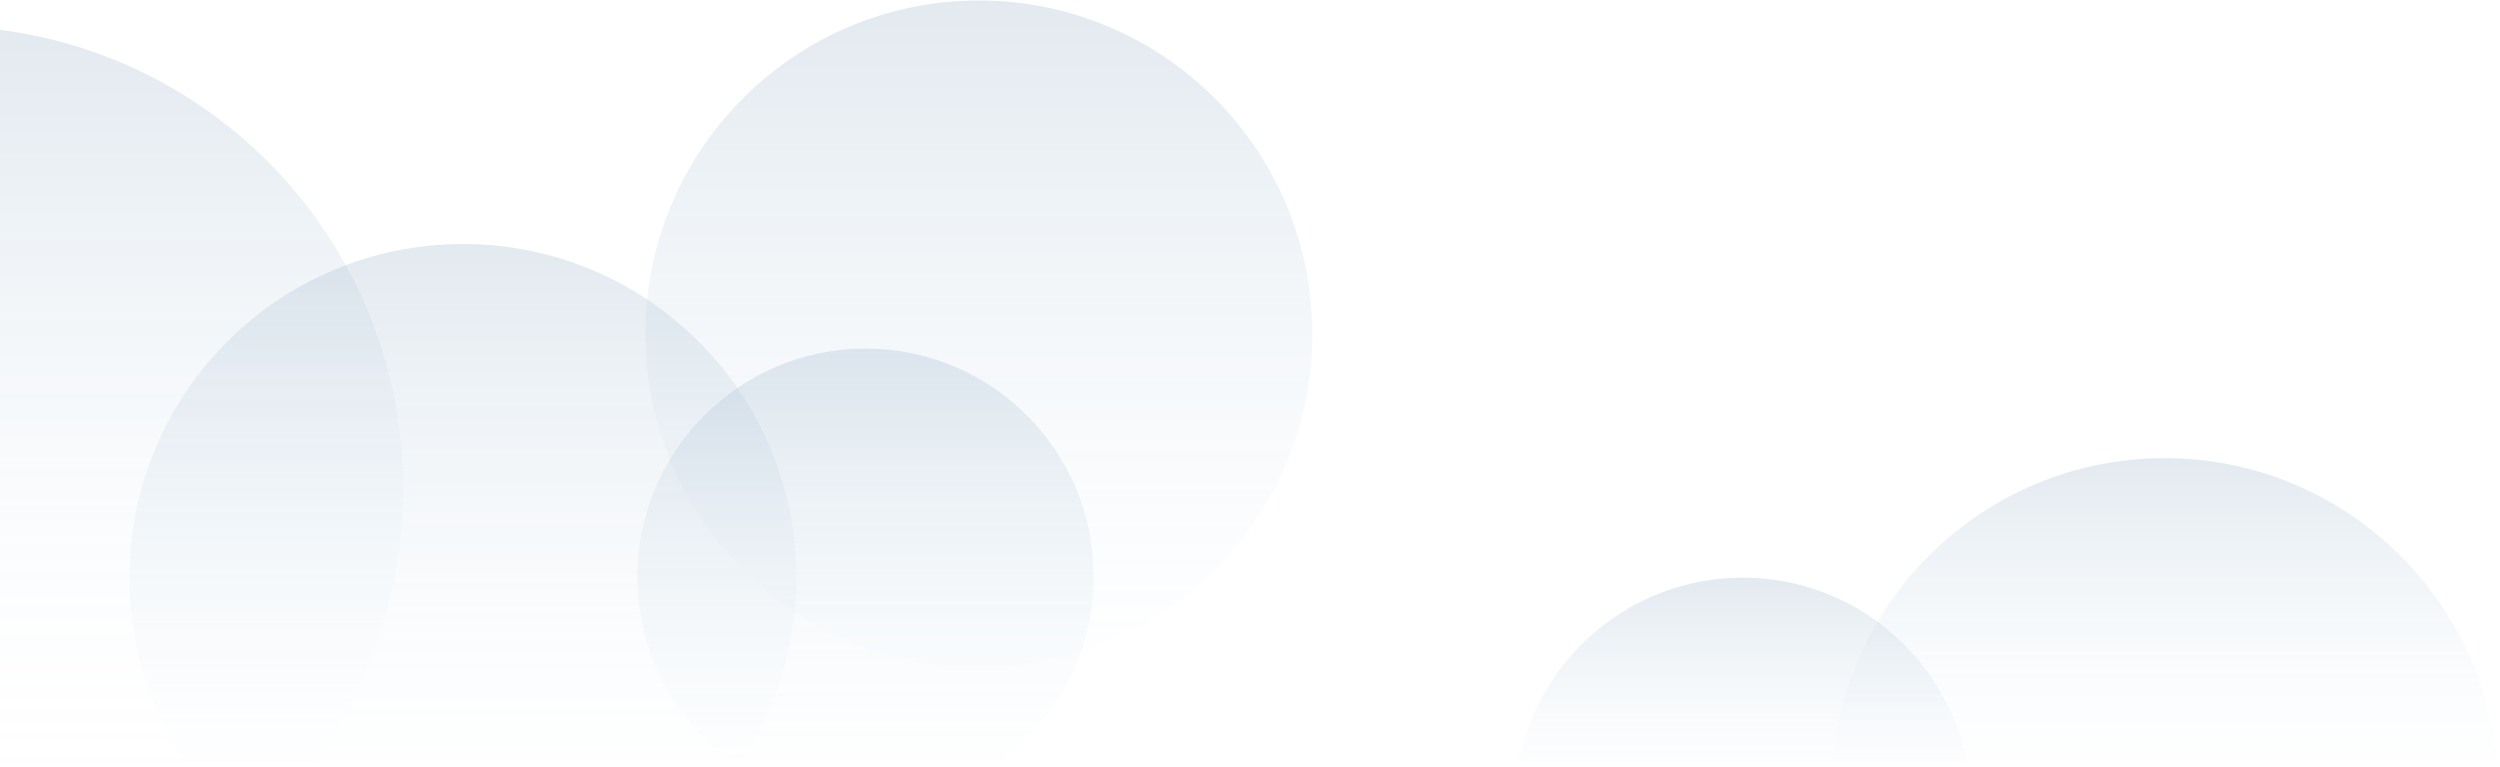 <svg width="502" height="154" xmlns="http://www.w3.org/2000/svg"><defs><linearGradient x1="50%" y1="0%" x2="50%" y2="104.393%" id="a"><stop stop-color="#3E6E99" stop-opacity=".298" offset="0%"/><stop stop-color="#DDF0FF" stop-opacity="0" offset="100%"/></linearGradient><linearGradient x1="50%" y1="0%" x2="50%" y2="117.847%" id="b"><stop stop-color="#3E6E99" stop-opacity=".298" offset="0%"/><stop stop-color="#DDF0FF" stop-opacity="0" offset="100%"/></linearGradient><linearGradient x1="50%" y1="0%" x2="50%" y2="113.829%" id="c"><stop stop-color="#3E6E99" stop-opacity=".298" offset="0%"/><stop stop-color="#DDF0FF" stop-opacity="0" offset="100%"/></linearGradient><linearGradient x1="50%" y1="0%" x2="50%" y2="114.262%" id="d"><stop stop-color="#3E6E99" stop-opacity=".298" offset="0%"/><stop stop-color="#DDF0FF" stop-opacity="0" offset="100%"/></linearGradient><linearGradient x1="50%" y1="0%" x2="50%" y2="117.847%" id="e"><stop stop-color="#3E6E99" stop-opacity=".298" offset="0%"/><stop stop-color="#DDF0FF" stop-opacity="0" offset="100%"/></linearGradient><linearGradient x1="50%" y1="0%" x2="50%" y2="131.615%" id="f"><stop stop-color="#3E6E99" stop-opacity=".298" offset="0%"/><stop stop-color="#DDF0FF" stop-opacity="0" offset="100%"/></linearGradient></defs><g transform="translate(0 .105)" fill-rule="nonzero" fill="none" opacity=".498"><path d="M0 5.895c45.673 5.841 80.975 44.857 80.975 92.118 0 20.587-6.698 39.61-18.034 55.007L0 153.019V5.895Z" fill="url(#a)"/><circle fill="url(#b)" cx="196.556" cy="66.961" r="66.961"/><path d="M92.961 48.895c36.982 0 66.961 29.98 66.961 66.961 0 13.794-4.17 26.615-11.32 37.268H37.32C30.171 142.471 26 129.65 26 115.856c0-36.982 29.98-66.961 66.961-66.961Z" fill="url(#c)"/><path d="M434.656 91.895c34.811 0 63.418 26.564 66.656 60.527H368c3.238-33.963 31.845-60.527 66.656-60.527Z" fill="url(#d)"/><path d="M173.806 69.895c25.298 0 45.806 20.508 45.806 45.806 0 15.078-7.285 28.455-18.528 36.802h-54.556C135.285 144.156 128 130.779 128 115.7c0-25.298 20.508-45.806 45.806-45.806Z" fill="url(#e)"/><path d="M349.945 115.895c22.257 0 40.807 15.875 44.945 36.92H305c4.137-21.045 22.687-36.92 44.945-36.92Z" fill="url(#f)"/></g></svg>